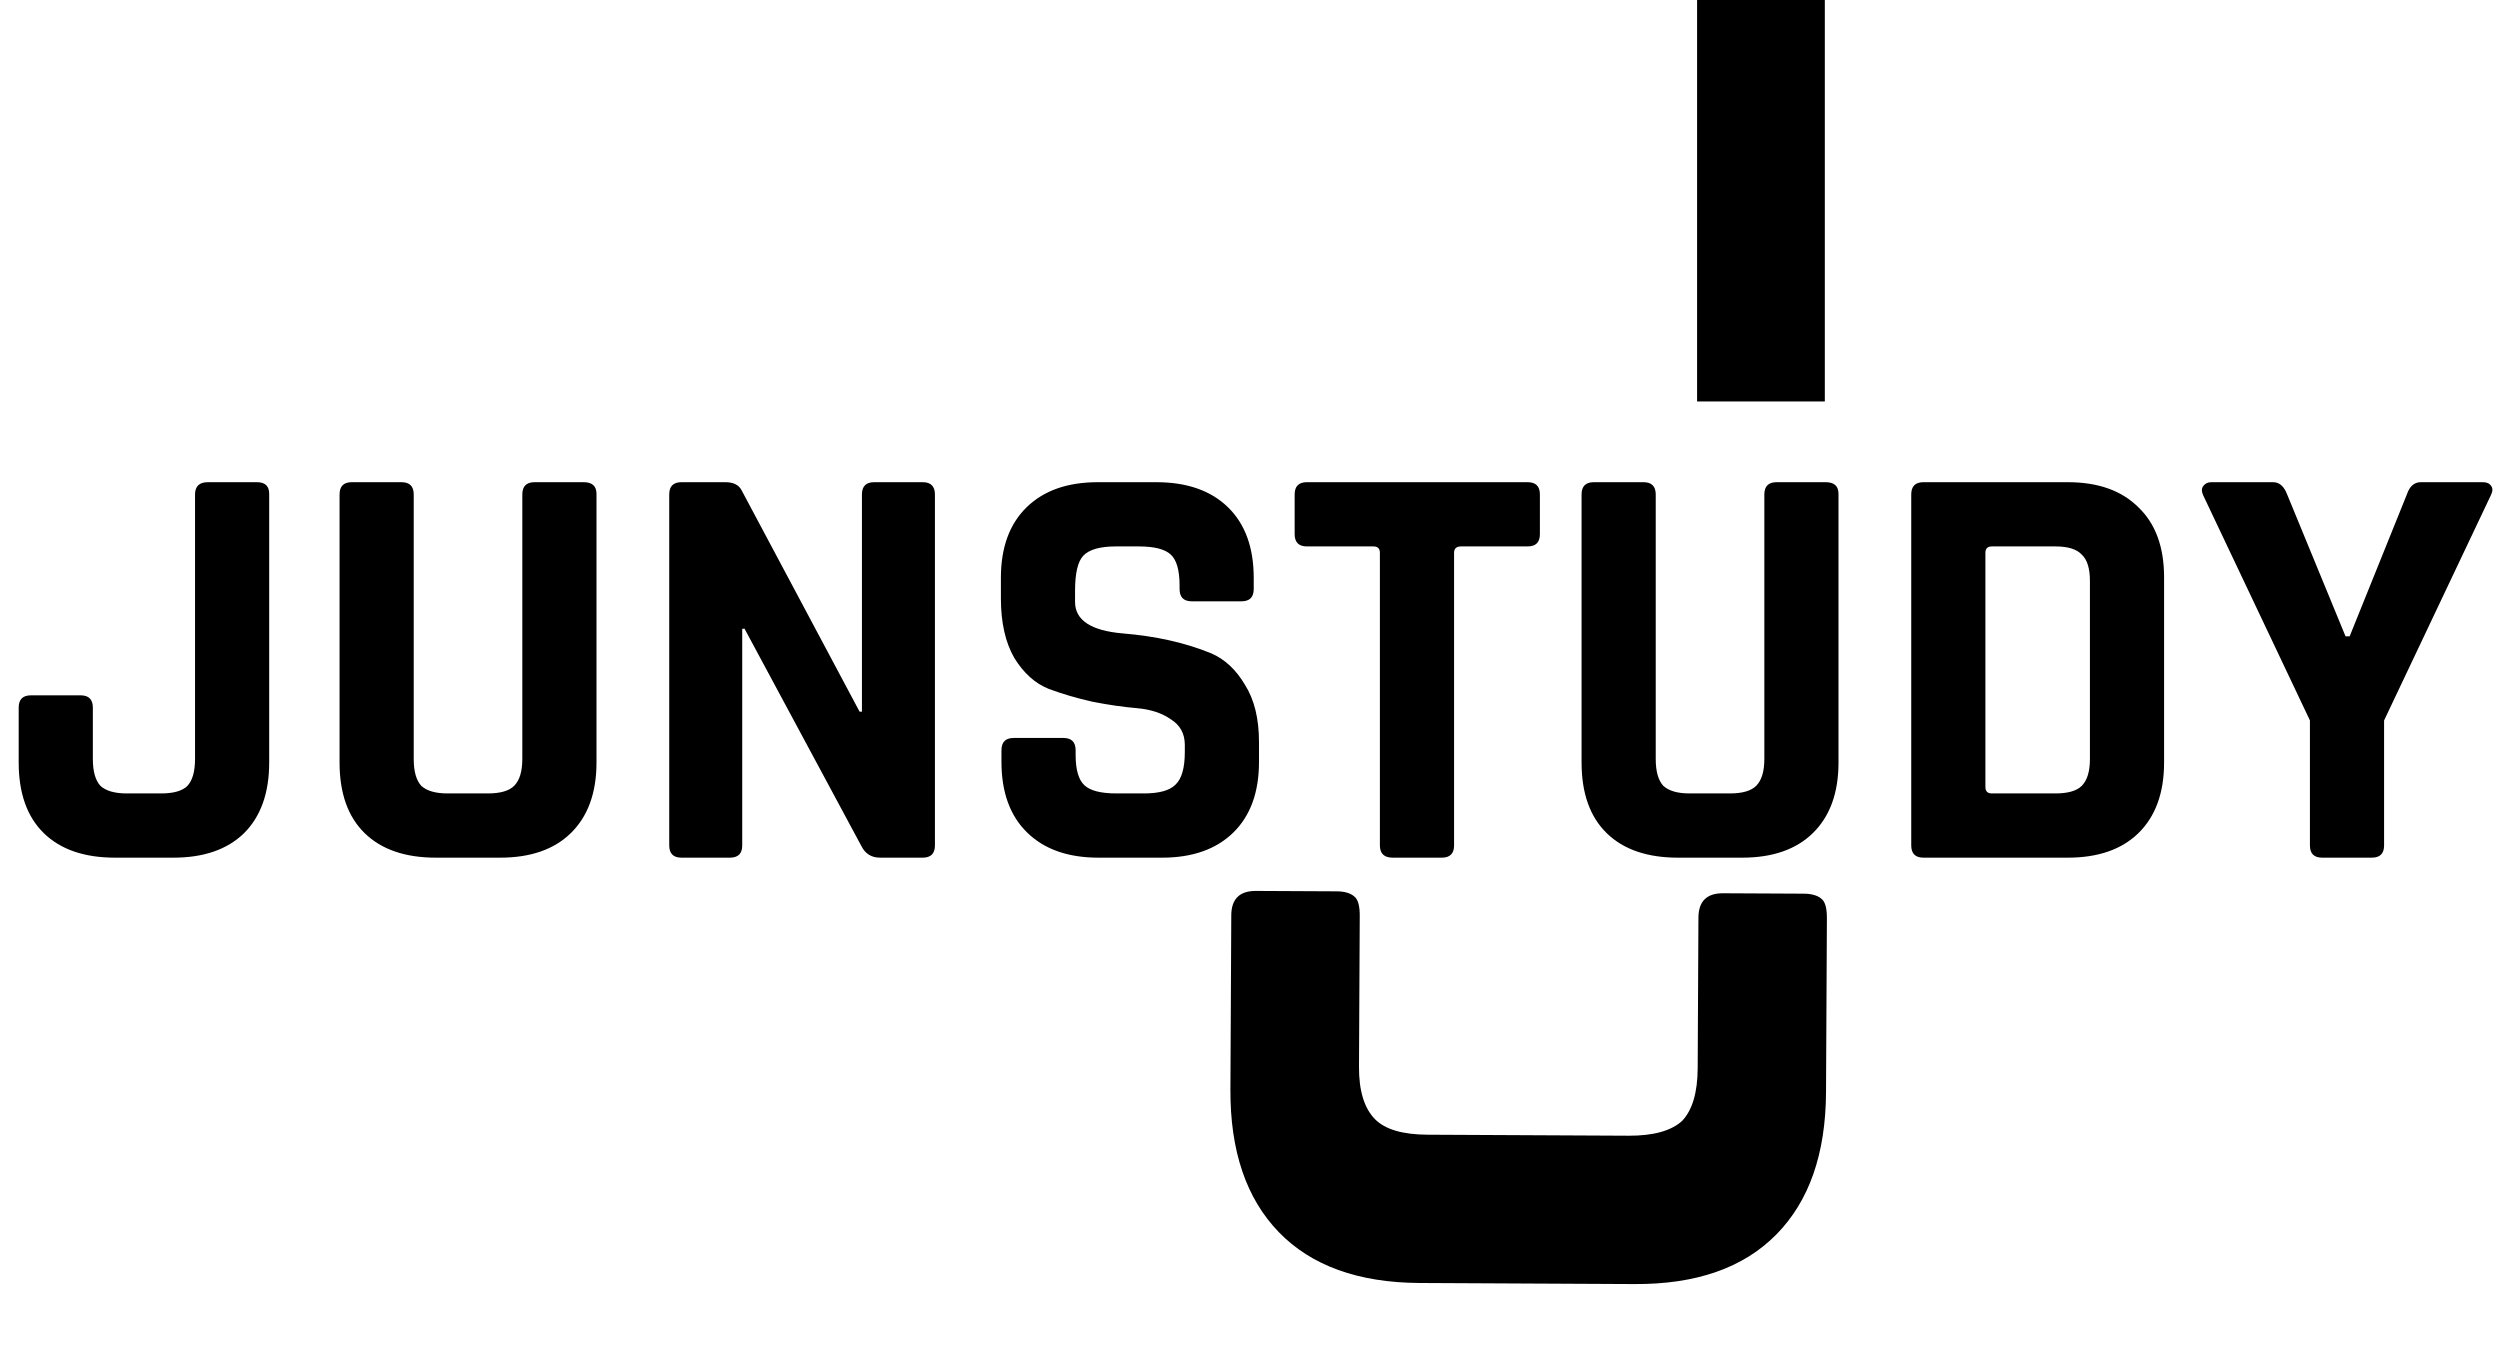 <svg width="137" height="74" viewBox="0 0 137 74" fill="none" xmlns="http://www.w3.org/2000/svg">
<path d="M94.425 48.951L98.841 48.973C99.31 48.975 99.651 49.084 99.863 49.298C100.033 49.469 100.116 49.811 100.114 50.323L100.066 59.859C100.049 63.23 99.141 65.828 97.339 67.654C95.538 69.479 92.952 70.384 89.582 70.367L77.806 70.308C74.435 70.291 71.859 69.361 70.076 67.518C68.293 65.674 67.41 63.067 67.427 59.696L67.474 50.16C67.479 49.264 67.929 48.819 68.825 48.823L73.241 48.845C73.71 48.847 74.051 48.956 74.263 49.17C74.433 49.342 74.517 49.684 74.514 50.196L74.473 58.452C74.466 59.774 74.76 60.736 75.355 61.336C75.906 61.893 76.865 62.175 78.23 62.182L89.238 62.237C90.604 62.244 91.586 61.971 92.186 61.42C92.744 60.825 93.026 59.867 93.033 58.544L93.074 50.288C93.078 49.392 93.529 48.946 94.425 48.951Z" fill="black"/>
<path d="M11.392 26.424H14.08C14.528 26.424 14.752 26.637 14.752 27.064V41.784C14.752 43.448 14.293 44.739 13.376 45.656C12.459 46.552 11.168 47 9.504 47H6.304C4.619 47 3.317 46.552 2.4 45.656C1.483 44.76 1.024 43.469 1.024 41.784V38.776C1.024 38.328 1.248 38.104 1.696 38.104H4.416C4.864 38.104 5.088 38.328 5.088 38.776V41.592C5.088 42.275 5.227 42.765 5.504 43.064C5.803 43.341 6.283 43.48 6.944 43.48H8.832C9.515 43.48 9.995 43.341 10.272 43.064C10.549 42.765 10.688 42.275 10.688 41.592V27.096C10.688 26.648 10.923 26.424 11.392 26.424ZM29.296 26.424H31.983C32.453 26.424 32.688 26.637 32.688 27.064V41.784C32.688 43.448 32.218 44.739 31.279 45.656C30.362 46.552 29.072 47 27.407 47H23.887C22.202 47 20.901 46.552 19.983 45.656C19.066 44.76 18.608 43.469 18.608 41.784V27.096C18.608 26.648 18.831 26.424 19.279 26.424H22C22.448 26.424 22.672 26.648 22.672 27.096V41.592C22.672 42.275 22.81 42.765 23.087 43.064C23.386 43.341 23.866 43.48 24.527 43.48H26.735C27.418 43.48 27.898 43.341 28.175 43.064C28.474 42.765 28.623 42.275 28.623 41.592V27.096C28.623 26.648 28.848 26.424 29.296 26.424ZM40.002 47H37.346C36.898 47 36.674 46.776 36.674 46.328V27.096C36.674 26.648 36.898 26.424 37.346 26.424H39.746C40.194 26.424 40.492 26.573 40.642 26.872L47.106 39H47.234V27.096C47.234 26.648 47.458 26.424 47.906 26.424H50.562C51.01 26.424 51.234 26.648 51.234 27.096V46.328C51.234 46.776 51.01 47 50.562 47H48.226C47.756 47 47.415 46.787 47.202 46.36L40.802 34.456H40.674V46.328C40.674 46.776 40.45 47 40.002 47ZM54.88 41.752V41.112C54.88 40.664 55.105 40.44 55.553 40.44H58.273C58.721 40.44 58.944 40.664 58.944 41.112V41.368C58.944 42.179 59.105 42.733 59.425 43.032C59.745 43.331 60.331 43.48 61.184 43.48H62.688C63.52 43.48 64.097 43.32 64.416 43C64.758 42.68 64.928 42.083 64.928 41.208V40.824C64.928 40.205 64.672 39.736 64.16 39.416C63.67 39.075 63.051 38.872 62.304 38.808C61.558 38.744 60.747 38.627 59.873 38.456C59.019 38.264 58.219 38.029 57.472 37.752C56.726 37.453 56.096 36.888 55.584 36.056C55.094 35.203 54.849 34.115 54.849 32.792V31.672C54.849 30.008 55.318 28.717 56.257 27.8C57.195 26.883 58.496 26.424 60.16 26.424H63.361C65.046 26.424 66.358 26.883 67.296 27.8C68.235 28.717 68.704 30.008 68.704 31.672V32.28C68.704 32.728 68.481 32.952 68.032 32.952H65.312C64.865 32.952 64.641 32.728 64.641 32.28V32.088C64.641 31.256 64.481 30.691 64.16 30.392C63.84 30.093 63.254 29.944 62.401 29.944H61.153C60.278 29.944 59.681 30.115 59.361 30.456C59.062 30.776 58.913 31.416 58.913 32.376V32.984C58.913 33.987 59.787 34.563 61.536 34.712C63.35 34.861 64.96 35.224 66.368 35.8C67.115 36.12 67.734 36.696 68.225 37.528C68.737 38.339 68.993 39.384 68.993 40.664V41.752C68.993 43.416 68.523 44.707 67.585 45.624C66.646 46.541 65.344 47 63.681 47H60.193C58.529 47 57.227 46.541 56.288 45.624C55.35 44.707 54.88 43.416 54.88 41.752ZM79.01 47H76.323C75.853 47 75.618 46.776 75.618 46.328V30.296C75.618 30.061 75.501 29.944 75.266 29.944H71.618C71.171 29.944 70.947 29.72 70.947 29.272V27.096C70.947 26.648 71.171 26.424 71.618 26.424H83.715C84.162 26.424 84.386 26.648 84.386 27.096V29.272C84.386 29.72 84.162 29.944 83.715 29.944H80.067C79.811 29.944 79.683 30.061 79.683 30.296V46.328C79.683 46.776 79.459 47 79.01 47ZM97.358 26.424H100.046C100.515 26.424 100.75 26.637 100.75 27.064V41.784C100.75 43.448 100.281 44.739 99.342 45.656C98.425 46.552 97.134 47 95.47 47H91.95C90.265 47 88.963 46.552 88.046 45.656C87.129 44.76 86.67 43.469 86.67 41.784V27.096C86.67 26.648 86.894 26.424 87.342 26.424H90.062C90.51 26.424 90.734 26.648 90.734 27.096V41.592C90.734 42.275 90.873 42.765 91.15 43.064C91.449 43.341 91.929 43.48 92.59 43.48H94.798C95.481 43.48 95.961 43.341 96.238 43.064C96.537 42.765 96.686 42.275 96.686 41.592V27.096C96.686 26.648 96.91 26.424 97.358 26.424ZM109.152 43.48H112.64C113.323 43.48 113.803 43.341 114.08 43.064C114.379 42.765 114.528 42.275 114.528 41.592V31.832C114.528 31.149 114.379 30.669 114.08 30.392C113.803 30.093 113.323 29.944 112.64 29.944H109.152C108.918 29.944 108.8 30.061 108.8 30.296V43.128C108.8 43.363 108.918 43.48 109.152 43.48ZM104.736 46.328V27.096C104.736 26.648 104.96 26.424 105.408 26.424H113.312C114.976 26.424 116.267 26.883 117.184 27.8C118.123 28.696 118.592 29.976 118.592 31.64V41.784C118.592 43.448 118.123 44.739 117.184 45.656C116.267 46.552 114.976 47 113.312 47H105.408C104.96 47 104.736 46.776 104.736 46.328ZM129.976 47H127.256C126.808 47 126.584 46.776 126.584 46.328V39.48L120.728 27.128C120.642 26.936 120.642 26.776 120.728 26.648C120.834 26.499 120.984 26.424 121.176 26.424H124.568C124.909 26.424 125.165 26.648 125.336 27.096L128.536 34.872H128.76L131.896 27.096C132.045 26.648 132.301 26.424 132.664 26.424H136.056C136.269 26.424 136.418 26.488 136.504 26.616C136.61 26.744 136.61 26.915 136.504 27.128L130.648 39.48V46.328C130.648 46.776 130.424 47 129.976 47Z" fill="black"/>
<rect x="93" width="7" height="22" fill="black"/>
</svg>
